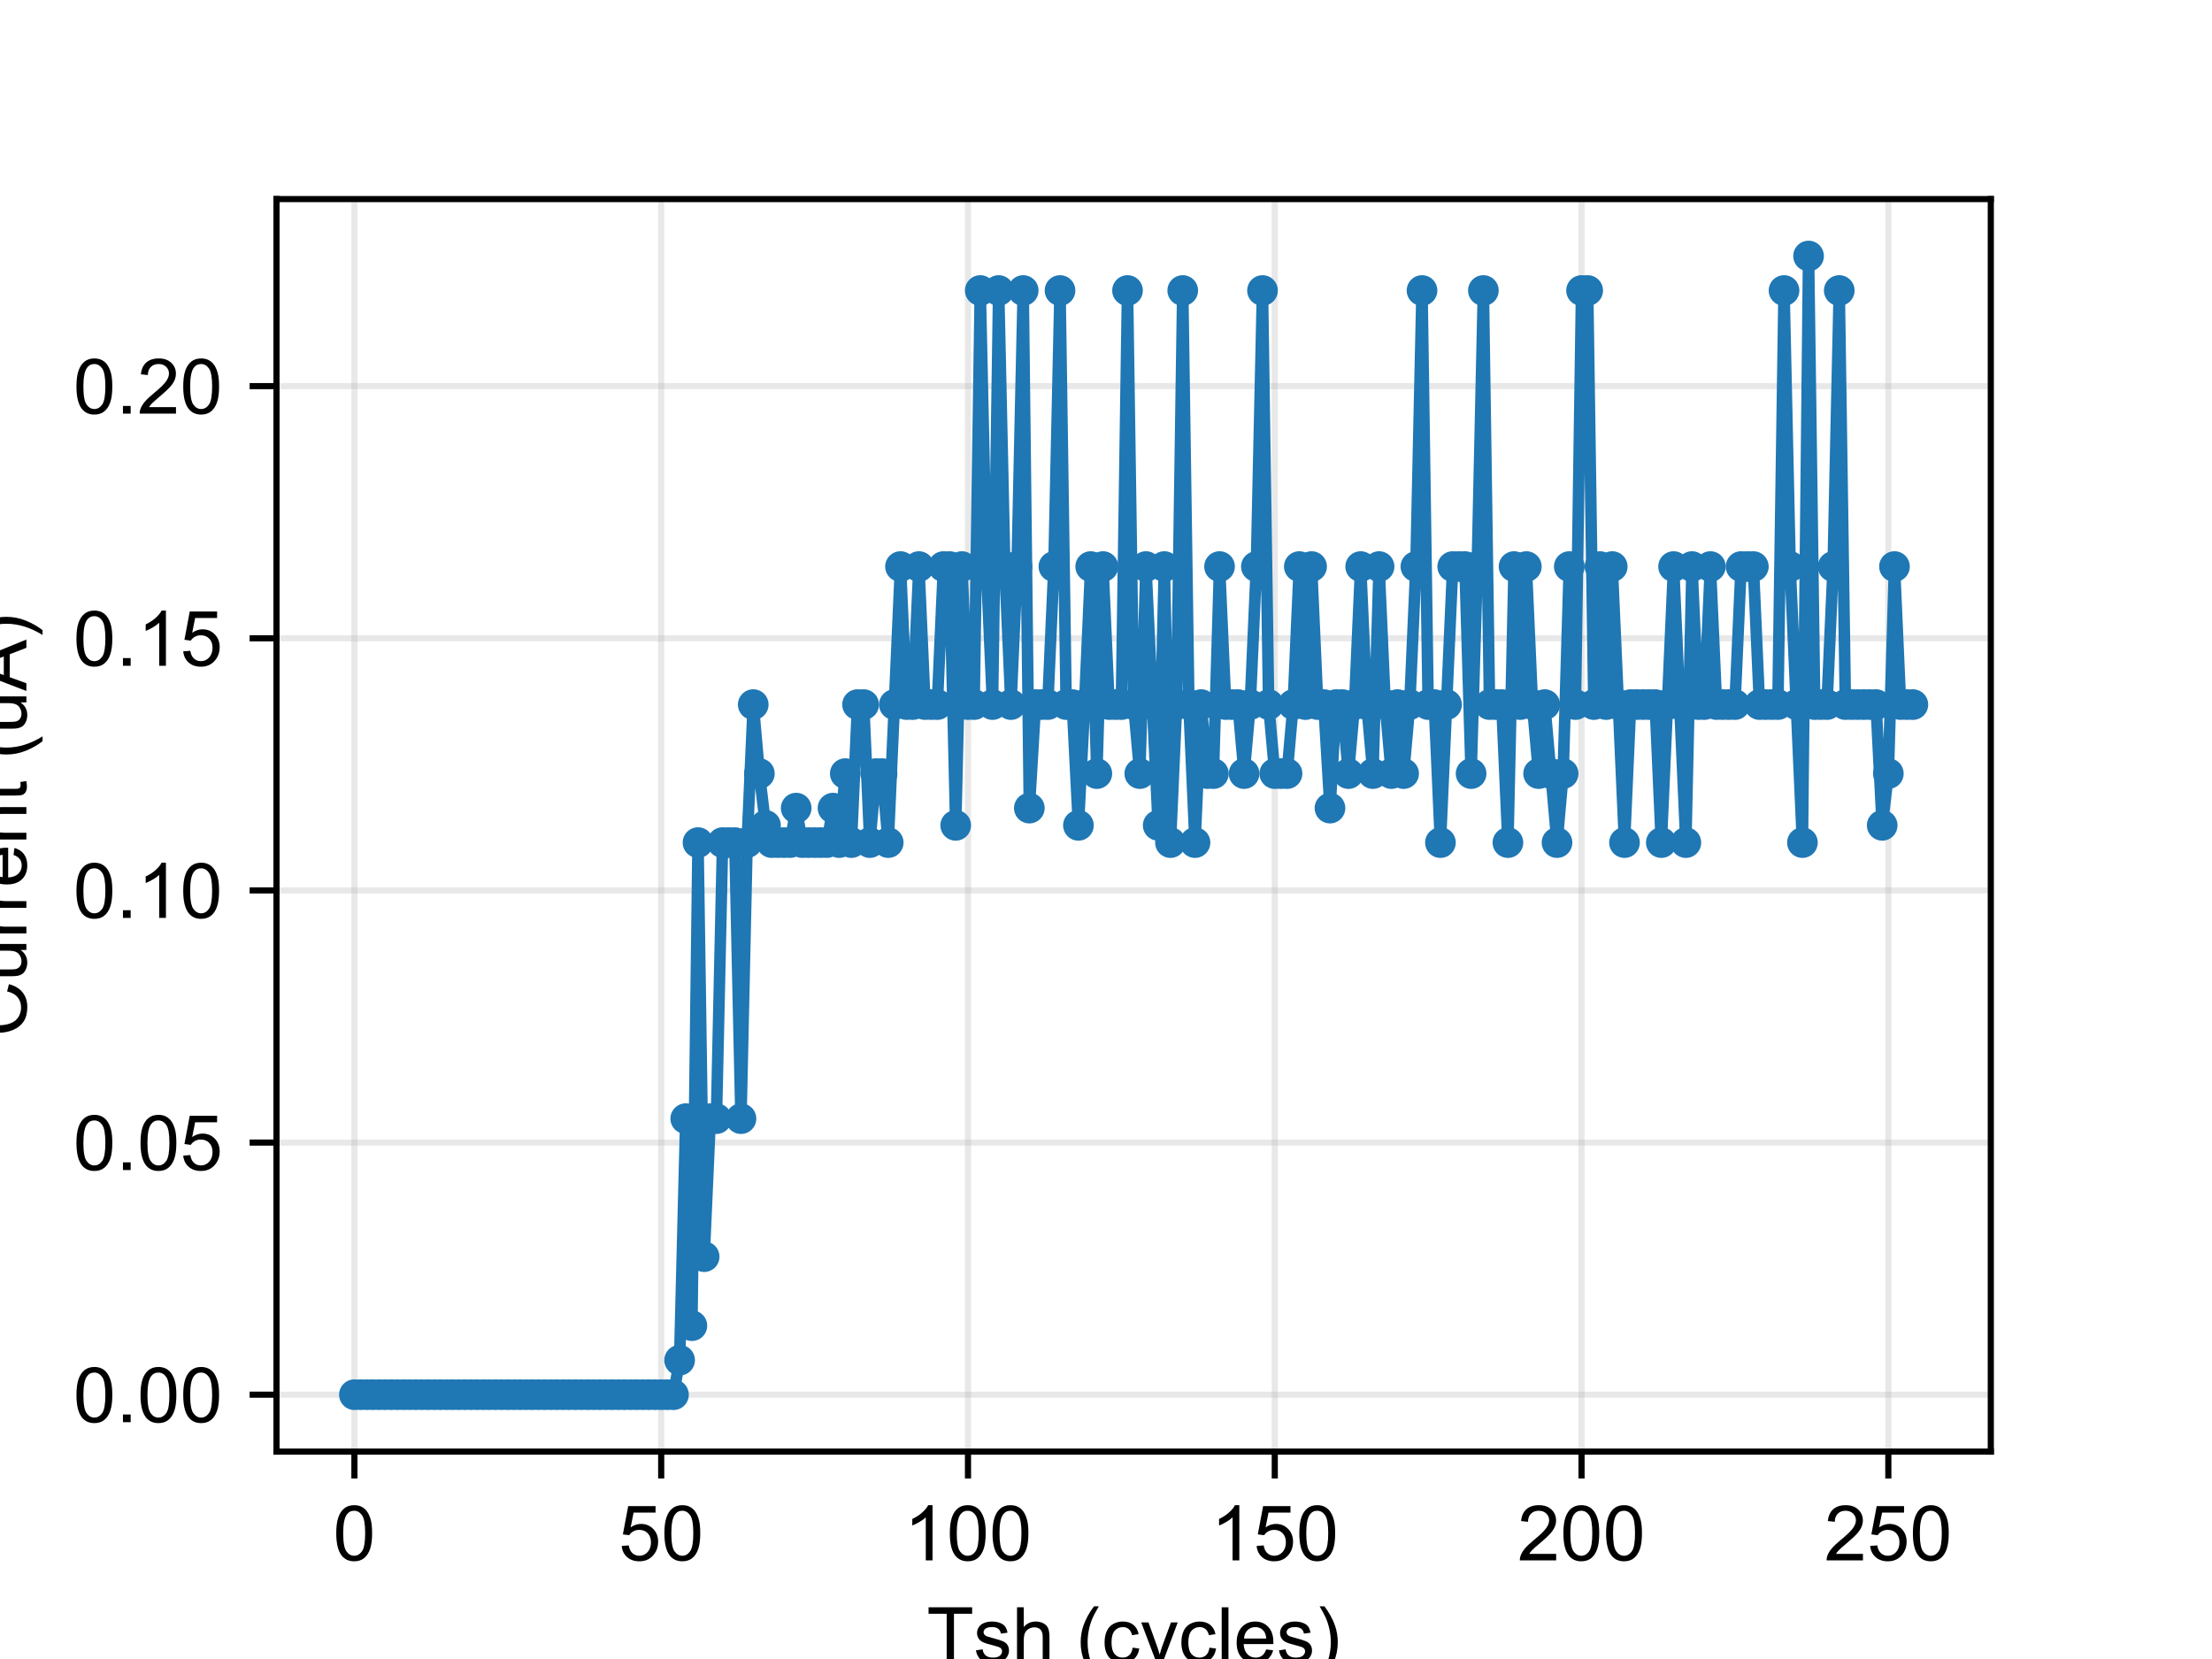 <?xml version="1.0" encoding="utf-8" standalone="no"?>
<!DOCTYPE svg PUBLIC "-//W3C//DTD SVG 1.1//EN"
  "http://www.w3.org/Graphics/SVG/1.1/DTD/svg11.dtd">
<!-- Created with matplotlib (https://matplotlib.org/) -->
<svg height="216pt" version="1.1" viewBox="0 0 288 216" width="288pt" xmlns="http://www.w3.org/2000/svg" xmlns:xlink="http://www.w3.org/1999/xlink">
 <defs>
  <style type="text/css">
*{stroke-linecap:butt;stroke-linejoin:round;}
  </style>
 </defs>
 <g id="figure_1">
  <g id="patch_1">
   <path d="M 0 216 
L 288 216 
L 288 0 
L 0 0 
z
" style="fill:#ffffff;"/>
  </g>
  <g id="axes_1">
   <g id="patch_2">
    <path d="M 36 189 
L 259.2 189 
L 259.2 25.92 
L 36 25.92 
z
" style="fill:#ffffff;"/>
   </g>
   <g id="matplotlib.axis_1">
    <g id="xtick_1">
     <g id="line2d_1">
      <path clip-path="url(#pbf7d25ec3e)" d="M 46.145 189 
L 46.145 25.92 
" style="fill:none;stroke:#b0b0b0;stroke-linecap:square;stroke-opacity:0.3;stroke-width:0.8;"/>
     </g>
     <g id="line2d_2">
      <defs>
       <path d="M 0 0 
L 0 3.5 
" id="maca3f49be9" style="stroke:#000000;stroke-width:0.8;"/>
      </defs>
      <g>
       <use style="stroke:#000000;stroke-width:0.8;" x="46.145" xlink:href="#maca3f49be9" y="189"/>
      </g>
     </g>
     <g id="text_1">
      <!-- 0 -->
      <defs>
       <path d="M 4.156 35.297 
Q 4.156 48 6.766 55.734 
Q 9.375 63.484 14.516 67.672 
Q 19.672 71.875 27.484 71.875 
Q 33.25 71.875 37.594 69.547 
Q 41.938 67.234 44.766 62.859 
Q 47.609 58.5 49.219 52.219 
Q 50.828 45.953 50.828 35.297 
Q 50.828 22.703 48.234 14.969 
Q 45.656 7.234 40.5 3 
Q 35.359 -1.219 27.484 -1.219 
Q 17.141 -1.219 11.234 6.203 
Q 4.156 15.141 4.156 35.297 
z
M 13.188 35.297 
Q 13.188 17.672 17.312 11.828 
Q 21.438 6 27.484 6 
Q 33.547 6 37.672 11.859 
Q 41.797 17.719 41.797 35.297 
Q 41.797 52.984 37.672 58.781 
Q 33.547 64.594 27.391 64.594 
Q 21.344 64.594 17.719 59.469 
Q 13.188 52.938 13.188 35.297 
z
" id="ArialMT-48"/>
      </defs>
      <g transform="translate(43.365 203.158)scale(0.1 -0.1)">
       <use xlink:href="#ArialMT-48"/>
      </g>
     </g>
    </g>
    <g id="xtick_2">
     <g id="line2d_3">
      <path clip-path="url(#pbf7d25ec3e)" d="M 86.088 189 
L 86.088 25.92 
" style="fill:none;stroke:#b0b0b0;stroke-linecap:square;stroke-opacity:0.3;stroke-width:0.8;"/>
     </g>
     <g id="line2d_4">
      <g>
       <use style="stroke:#000000;stroke-width:0.8;" x="86.088" xlink:href="#maca3f49be9" y="189"/>
      </g>
     </g>
     <g id="text_2">
      <!-- 50 -->
      <defs>
       <path d="M 4.156 18.75 
L 13.375 19.531 
Q 14.406 12.797 18.141 9.391 
Q 21.875 6 27.156 6 
Q 33.5 6 37.891 10.781 
Q 42.281 15.578 42.281 23.484 
Q 42.281 31 38.062 35.344 
Q 33.844 39.703 27 39.703 
Q 22.75 39.703 19.328 37.766 
Q 15.922 35.844 13.969 32.766 
L 5.719 33.844 
L 12.641 70.609 
L 48.25 70.609 
L 48.25 62.203 
L 19.672 62.203 
L 15.828 42.969 
Q 22.266 47.469 29.344 47.469 
Q 38.719 47.469 45.156 40.969 
Q 51.609 34.469 51.609 24.266 
Q 51.609 14.547 45.953 7.469 
Q 39.062 -1.219 27.156 -1.219 
Q 17.391 -1.219 11.203 4.25 
Q 5.031 9.719 4.156 18.75 
z
" id="ArialMT-53"/>
      </defs>
      <g transform="translate(80.527 203.158)scale(0.1 -0.1)">
       <use xlink:href="#ArialMT-53"/>
       <use x="55.615" xlink:href="#ArialMT-48"/>
      </g>
     </g>
    </g>
    <g id="xtick_3">
     <g id="line2d_5">
      <path clip-path="url(#pbf7d25ec3e)" d="M 126.031 189 
L 126.031 25.92 
" style="fill:none;stroke:#b0b0b0;stroke-linecap:square;stroke-opacity:0.3;stroke-width:0.8;"/>
     </g>
     <g id="line2d_6">
      <g>
       <use style="stroke:#000000;stroke-width:0.8;" x="126.031" xlink:href="#maca3f49be9" y="189"/>
      </g>
     </g>
     <g id="text_3">
      <!-- 100 -->
      <defs>
       <path d="M 37.25 0 
L 28.469 0 
L 28.469 56 
Q 25.297 52.984 20.141 49.953 
Q 14.984 46.922 10.891 45.406 
L 10.891 53.906 
Q 18.266 57.375 23.781 62.297 
Q 29.297 67.234 31.594 71.875 
L 37.25 71.875 
z
" id="ArialMT-49"/>
      </defs>
      <g transform="translate(117.69 203.158)scale(0.1 -0.1)">
       <use xlink:href="#ArialMT-49"/>
       <use x="55.615" xlink:href="#ArialMT-48"/>
       <use x="111.23" xlink:href="#ArialMT-48"/>
      </g>
     </g>
    </g>
    <g id="xtick_4">
     <g id="line2d_7">
      <path clip-path="url(#pbf7d25ec3e)" d="M 165.974 189 
L 165.974 25.92 
" style="fill:none;stroke:#b0b0b0;stroke-linecap:square;stroke-opacity:0.3;stroke-width:0.8;"/>
     </g>
     <g id="line2d_8">
      <g>
       <use style="stroke:#000000;stroke-width:0.8;" x="165.974" xlink:href="#maca3f49be9" y="189"/>
      </g>
     </g>
     <g id="text_4">
      <!-- 150 -->
      <g transform="translate(157.632 203.158)scale(0.1 -0.1)">
       <use xlink:href="#ArialMT-49"/>
       <use x="55.615" xlink:href="#ArialMT-53"/>
       <use x="111.23" xlink:href="#ArialMT-48"/>
      </g>
     </g>
    </g>
    <g id="xtick_5">
     <g id="line2d_9">
      <path clip-path="url(#pbf7d25ec3e)" d="M 205.916 189 
L 205.916 25.92 
" style="fill:none;stroke:#b0b0b0;stroke-linecap:square;stroke-opacity:0.3;stroke-width:0.8;"/>
     </g>
     <g id="line2d_10">
      <g>
       <use style="stroke:#000000;stroke-width:0.8;" x="205.916" xlink:href="#maca3f49be9" y="189"/>
      </g>
     </g>
     <g id="text_5">
      <!-- 200 -->
      <defs>
       <path d="M 50.344 8.453 
L 50.344 0 
L 3.031 0 
Q 2.938 3.172 4.047 6.109 
Q 5.859 10.938 9.828 15.625 
Q 13.812 20.312 21.344 26.469 
Q 33.016 36.031 37.109 41.625 
Q 41.219 47.219 41.219 52.203 
Q 41.219 57.422 37.469 61 
Q 33.734 64.594 27.734 64.594 
Q 21.391 64.594 17.578 60.781 
Q 13.766 56.984 13.719 50.25 
L 4.688 51.172 
Q 5.609 61.281 11.656 66.578 
Q 17.719 71.875 27.938 71.875 
Q 38.234 71.875 44.234 66.156 
Q 50.25 60.453 50.25 52 
Q 50.25 47.703 48.484 43.547 
Q 46.734 39.406 42.656 34.812 
Q 38.578 30.219 29.109 22.219 
Q 21.188 15.578 18.938 13.203 
Q 16.703 10.844 15.234 8.453 
z
" id="ArialMT-50"/>
      </defs>
      <g transform="translate(197.575 203.158)scale(0.1 -0.1)">
       <use xlink:href="#ArialMT-50"/>
       <use x="55.615" xlink:href="#ArialMT-48"/>
       <use x="111.23" xlink:href="#ArialMT-48"/>
      </g>
     </g>
    </g>
    <g id="xtick_6">
     <g id="line2d_11">
      <path clip-path="url(#pbf7d25ec3e)" d="M 245.859 189 
L 245.859 25.92 
" style="fill:none;stroke:#b0b0b0;stroke-linecap:square;stroke-opacity:0.3;stroke-width:0.8;"/>
     </g>
     <g id="line2d_12">
      <g>
       <use style="stroke:#000000;stroke-width:0.8;" x="245.859" xlink:href="#maca3f49be9" y="189"/>
      </g>
     </g>
     <g id="text_6">
      <!-- 250 -->
      <g transform="translate(237.518 203.158)scale(0.1 -0.1)">
       <use xlink:href="#ArialMT-50"/>
       <use x="55.615" xlink:href="#ArialMT-53"/>
       <use x="111.23" xlink:href="#ArialMT-48"/>
      </g>
     </g>
    </g>
    <g id="text_7">
     <!-- Tsh (cycles) -->
     <defs>
      <path d="M 25.922 0 
L 25.922 63.141 
L 2.344 63.141 
L 2.344 71.578 
L 59.078 71.578 
L 59.078 63.141 
L 35.406 63.141 
L 35.406 0 
z
" id="ArialMT-84"/>
      <path d="M 3.078 15.484 
L 11.766 16.844 
Q 12.5 11.625 15.844 8.844 
Q 19.188 6.062 25.203 6.062 
Q 31.25 6.062 34.172 8.516 
Q 37.109 10.984 37.109 14.312 
Q 37.109 17.281 34.516 19 
Q 32.719 20.172 25.531 21.969 
Q 15.875 24.422 12.141 26.203 
Q 8.406 27.984 6.469 31.125 
Q 4.547 34.281 4.547 38.094 
Q 4.547 41.547 6.125 44.5 
Q 7.719 47.469 10.453 49.422 
Q 12.5 50.922 16.031 51.969 
Q 19.578 53.031 23.641 53.031 
Q 29.734 53.031 34.344 51.266 
Q 38.969 49.516 41.156 46.5 
Q 43.359 43.5 44.188 38.484 
L 35.594 37.312 
Q 35.016 41.312 32.203 43.547 
Q 29.391 45.797 24.266 45.797 
Q 18.219 45.797 15.625 43.797 
Q 13.031 41.797 13.031 39.109 
Q 13.031 37.406 14.109 36.031 
Q 15.188 34.625 17.484 33.688 
Q 18.797 33.203 25.25 31.453 
Q 34.578 28.953 38.25 27.359 
Q 41.938 25.781 44.031 22.75 
Q 46.141 19.734 46.141 15.234 
Q 46.141 10.844 43.578 6.953 
Q 41.016 3.078 36.172 0.953 
Q 31.344 -1.172 25.25 -1.172 
Q 15.141 -1.172 9.844 3.031 
Q 4.547 7.234 3.078 15.484 
z
" id="ArialMT-115"/>
      <path d="M 6.594 0 
L 6.594 71.578 
L 15.375 71.578 
L 15.375 45.906 
Q 21.531 53.031 30.906 53.031 
Q 36.672 53.031 40.922 50.75 
Q 45.172 48.484 47 44.484 
Q 48.828 40.484 48.828 32.859 
L 48.828 0 
L 40.047 0 
L 40.047 32.859 
Q 40.047 39.453 37.188 42.453 
Q 34.328 45.453 29.109 45.453 
Q 25.203 45.453 21.75 43.422 
Q 18.312 41.406 16.844 37.938 
Q 15.375 34.469 15.375 28.375 
L 15.375 0 
z
" id="ArialMT-104"/>
      <path id="ArialMT-32"/>
      <path d="M 23.391 -21.047 
Q 16.109 -11.859 11.078 0.438 
Q 6.062 12.75 6.062 25.922 
Q 6.062 37.547 9.812 48.188 
Q 14.203 60.547 23.391 72.797 
L 29.688 72.797 
Q 23.781 62.641 21.875 58.297 
Q 18.891 51.562 17.188 44.234 
Q 15.094 35.109 15.094 25.875 
Q 15.094 2.391 29.688 -21.047 
z
" id="ArialMT-40"/>
      <path d="M 40.438 19 
L 49.078 17.875 
Q 47.656 8.938 41.812 3.875 
Q 35.984 -1.172 27.484 -1.172 
Q 16.844 -1.172 10.375 5.781 
Q 3.906 12.75 3.906 25.734 
Q 3.906 34.125 6.688 40.422 
Q 9.469 46.734 15.156 49.875 
Q 20.844 53.031 27.547 53.031 
Q 35.984 53.031 41.359 48.75 
Q 46.734 44.484 48.25 36.625 
L 39.703 35.297 
Q 38.484 40.531 35.375 43.156 
Q 32.281 45.797 27.875 45.797 
Q 21.234 45.797 17.078 41.031 
Q 12.938 36.281 12.938 25.984 
Q 12.938 15.531 16.938 10.797 
Q 20.953 6.062 27.391 6.062 
Q 32.562 6.062 36.031 9.234 
Q 39.5 12.406 40.438 19 
z
" id="ArialMT-99"/>
      <path d="M 6.203 -19.969 
L 5.219 -11.719 
Q 8.109 -12.5 10.25 -12.5 
Q 13.188 -12.5 14.938 -11.516 
Q 16.703 -10.547 17.828 -8.797 
Q 18.656 -7.469 20.516 -2.25 
Q 20.75 -1.516 21.297 -0.094 
L 1.609 51.859 
L 11.078 51.859 
L 21.875 21.828 
Q 23.969 16.109 25.641 9.812 
Q 27.156 15.875 29.25 21.625 
L 40.328 51.859 
L 49.125 51.859 
L 29.391 -0.875 
Q 26.219 -9.422 24.469 -12.641 
Q 22.125 -17 19.094 -19.016 
Q 16.062 -21.047 11.859 -21.047 
Q 9.328 -21.047 6.203 -19.969 
z
" id="ArialMT-121"/>
      <path d="M 6.391 0 
L 6.391 71.578 
L 15.188 71.578 
L 15.188 0 
z
" id="ArialMT-108"/>
      <path d="M 42.094 16.703 
L 51.172 15.578 
Q 49.031 7.625 43.219 3.219 
Q 37.406 -1.172 28.375 -1.172 
Q 17 -1.172 10.328 5.828 
Q 3.656 12.844 3.656 25.484 
Q 3.656 38.578 10.391 45.797 
Q 17.141 53.031 27.875 53.031 
Q 38.281 53.031 44.875 45.953 
Q 51.469 38.875 51.469 26.031 
Q 51.469 25.25 51.422 23.688 
L 12.75 23.688 
Q 13.234 15.141 17.578 10.594 
Q 21.922 6.062 28.422 6.062 
Q 33.25 6.062 36.672 8.594 
Q 40.094 11.141 42.094 16.703 
z
M 13.234 30.906 
L 42.188 30.906 
Q 41.609 37.453 38.875 40.719 
Q 34.672 45.797 27.984 45.797 
Q 21.922 45.797 17.797 41.75 
Q 13.672 37.703 13.234 30.906 
z
" id="ArialMT-101"/>
      <path d="M 12.359 -21.047 
L 6.062 -21.047 
Q 20.656 2.391 20.656 25.875 
Q 20.656 35.062 18.562 44.094 
Q 16.891 51.422 13.922 58.156 
Q 12.016 62.547 6.062 72.797 
L 12.359 72.797 
Q 21.531 60.547 25.922 48.188 
Q 29.688 37.547 29.688 25.922 
Q 29.688 12.75 24.625 0.438 
Q 19.578 -11.859 12.359 -21.047 
z
" id="ArialMT-41"/>
     </defs>
     <g transform="translate(120.664 216.425)scale(0.1 -0.1)">
      <use xlink:href="#ArialMT-84"/>
      <use x="60.912" xlink:href="#ArialMT-115"/>
      <use x="110.912" xlink:href="#ArialMT-104"/>
      <use x="166.527" xlink:href="#ArialMT-32"/>
      <use x="194.311" xlink:href="#ArialMT-40"/>
      <use x="227.611" xlink:href="#ArialMT-99"/>
      <use x="277.611" xlink:href="#ArialMT-121"/>
      <use x="327.611" xlink:href="#ArialMT-99"/>
      <use x="377.611" xlink:href="#ArialMT-108"/>
      <use x="399.828" xlink:href="#ArialMT-101"/>
      <use x="455.443" xlink:href="#ArialMT-115"/>
      <use x="505.443" xlink:href="#ArialMT-41"/>
     </g>
    </g>
   </g>
   <g id="matplotlib.axis_2">
    <g id="ytick_1">
     <g id="line2d_13">
      <path clip-path="url(#pbf7d25ec3e)" d="M 36 181.587 
L 259.2 181.587 
" style="fill:none;stroke:#b0b0b0;stroke-linecap:square;stroke-opacity:0.3;stroke-width:0.8;"/>
     </g>
     <g id="line2d_14">
      <defs>
       <path d="M 0 0 
L -3.5 0 
" id="m58dc33d1bf" style="stroke:#000000;stroke-width:0.8;"/>
      </defs>
      <g>
       <use style="stroke:#000000;stroke-width:0.8;" x="36" xlink:href="#m58dc33d1bf" y="181.587"/>
      </g>
     </g>
     <g id="text_8">
      <!-- 0.00 -->
      <defs>
       <path d="M 9.078 0 
L 9.078 10.016 
L 19.094 10.016 
L 19.094 0 
z
" id="ArialMT-46"/>
      </defs>
      <g transform="translate(9.539 185.166)scale(0.1 -0.1)">
       <use xlink:href="#ArialMT-48"/>
       <use x="55.615" xlink:href="#ArialMT-46"/>
       <use x="83.398" xlink:href="#ArialMT-48"/>
       <use x="139.014" xlink:href="#ArialMT-48"/>
      </g>
     </g>
    </g>
    <g id="ytick_2">
     <g id="line2d_15">
      <path clip-path="url(#pbf7d25ec3e)" d="M 36 148.759 
L 259.2 148.759 
" style="fill:none;stroke:#b0b0b0;stroke-linecap:square;stroke-opacity:0.3;stroke-width:0.8;"/>
     </g>
     <g id="line2d_16">
      <g>
       <use style="stroke:#000000;stroke-width:0.8;" x="36" xlink:href="#m58dc33d1bf" y="148.759"/>
      </g>
     </g>
     <g id="text_9">
      <!-- 0.05 -->
      <g transform="translate(9.539 152.338)scale(0.1 -0.1)">
       <use xlink:href="#ArialMT-48"/>
       <use x="55.615" xlink:href="#ArialMT-46"/>
       <use x="83.398" xlink:href="#ArialMT-48"/>
       <use x="139.014" xlink:href="#ArialMT-53"/>
      </g>
     </g>
    </g>
    <g id="ytick_3">
     <g id="line2d_17">
      <path clip-path="url(#pbf7d25ec3e)" d="M 36 115.932 
L 259.2 115.932 
" style="fill:none;stroke:#b0b0b0;stroke-linecap:square;stroke-opacity:0.3;stroke-width:0.8;"/>
     </g>
     <g id="line2d_18">
      <g>
       <use style="stroke:#000000;stroke-width:0.8;" x="36" xlink:href="#m58dc33d1bf" y="115.932"/>
      </g>
     </g>
     <g id="text_10">
      <!-- 0.10 -->
      <g transform="translate(9.539 119.511)scale(0.1 -0.1)">
       <use xlink:href="#ArialMT-48"/>
       <use x="55.615" xlink:href="#ArialMT-46"/>
       <use x="83.398" xlink:href="#ArialMT-49"/>
       <use x="139.014" xlink:href="#ArialMT-48"/>
      </g>
     </g>
    </g>
    <g id="ytick_4">
     <g id="line2d_19">
      <path clip-path="url(#pbf7d25ec3e)" d="M 36 83.104 
L 259.2 83.104 
" style="fill:none;stroke:#b0b0b0;stroke-linecap:square;stroke-opacity:0.3;stroke-width:0.8;"/>
     </g>
     <g id="line2d_20">
      <g>
       <use style="stroke:#000000;stroke-width:0.8;" x="36" xlink:href="#m58dc33d1bf" y="83.104"/>
      </g>
     </g>
     <g id="text_11">
      <!-- 0.15 -->
      <g transform="translate(9.539 86.683)scale(0.1 -0.1)">
       <use xlink:href="#ArialMT-48"/>
       <use x="55.615" xlink:href="#ArialMT-46"/>
       <use x="83.398" xlink:href="#ArialMT-49"/>
       <use x="139.014" xlink:href="#ArialMT-53"/>
      </g>
     </g>
    </g>
    <g id="ytick_5">
     <g id="line2d_21">
      <path clip-path="url(#pbf7d25ec3e)" d="M 36 50.276 
L 259.2 50.276 
" style="fill:none;stroke:#b0b0b0;stroke-linecap:square;stroke-opacity:0.3;stroke-width:0.8;"/>
     </g>
     <g id="line2d_22">
      <g>
       <use style="stroke:#000000;stroke-width:0.8;" x="36" xlink:href="#m58dc33d1bf" y="50.276"/>
      </g>
     </g>
     <g id="text_12">
      <!-- 0.20 -->
      <g transform="translate(9.539 53.855)scale(0.1 -0.1)">
       <use xlink:href="#ArialMT-48"/>
       <use x="55.615" xlink:href="#ArialMT-46"/>
       <use x="83.398" xlink:href="#ArialMT-50"/>
       <use x="139.014" xlink:href="#ArialMT-48"/>
      </g>
     </g>
    </g>
    <g id="text_13">
     <!-- Current (uA) -->
     <defs>
      <path d="M 58.797 25.094 
L 68.266 22.703 
Q 65.281 11.031 57.547 4.906 
Q 49.812 -1.219 38.625 -1.219 
Q 27.047 -1.219 19.797 3.484 
Q 12.547 8.203 8.766 17.141 
Q 4.984 26.078 4.984 36.328 
Q 4.984 47.516 9.25 55.828 
Q 13.531 64.156 21.406 68.469 
Q 29.297 72.797 38.766 72.797 
Q 49.516 72.797 56.828 67.328 
Q 64.156 61.859 67.047 51.953 
L 57.719 49.75 
Q 55.219 57.562 50.484 61.125 
Q 45.75 64.703 38.578 64.703 
Q 30.328 64.703 24.781 60.734 
Q 19.234 56.781 16.984 50.109 
Q 14.75 43.453 14.75 36.375 
Q 14.75 27.25 17.406 20.438 
Q 20.062 13.625 25.672 10.25 
Q 31.297 6.891 37.844 6.891 
Q 45.797 6.891 51.312 11.469 
Q 56.844 16.062 58.797 25.094 
z
" id="ArialMT-67"/>
      <path d="M 40.578 0 
L 40.578 7.625 
Q 34.516 -1.172 24.125 -1.172 
Q 19.531 -1.172 15.547 0.578 
Q 11.578 2.344 9.641 5 
Q 7.719 7.672 6.938 11.531 
Q 6.391 14.109 6.391 19.734 
L 6.391 51.859 
L 15.188 51.859 
L 15.188 23.094 
Q 15.188 16.219 15.719 13.812 
Q 16.547 10.359 19.234 8.375 
Q 21.922 6.391 25.875 6.391 
Q 29.828 6.391 33.297 8.422 
Q 36.766 10.453 38.203 13.938 
Q 39.656 17.438 39.656 24.078 
L 39.656 51.859 
L 48.438 51.859 
L 48.438 0 
z
" id="ArialMT-117"/>
      <path d="M 6.5 0 
L 6.5 51.859 
L 14.406 51.859 
L 14.406 44 
Q 17.438 49.516 20 51.266 
Q 22.562 53.031 25.641 53.031 
Q 30.078 53.031 34.672 50.203 
L 31.641 42.047 
Q 28.422 43.953 25.203 43.953 
Q 22.312 43.953 20.016 42.219 
Q 17.719 40.484 16.75 37.406 
Q 15.281 32.719 15.281 27.156 
L 15.281 0 
z
" id="ArialMT-114"/>
      <path d="M 6.594 0 
L 6.594 51.859 
L 14.5 51.859 
L 14.5 44.484 
Q 20.219 53.031 31 53.031 
Q 35.688 53.031 39.625 51.344 
Q 43.562 49.656 45.516 46.922 
Q 47.469 44.188 48.25 40.438 
Q 48.734 37.984 48.734 31.891 
L 48.734 0 
L 39.938 0 
L 39.938 31.547 
Q 39.938 36.922 38.906 39.578 
Q 37.891 42.234 35.281 43.812 
Q 32.672 45.406 29.156 45.406 
Q 23.531 45.406 19.453 41.844 
Q 15.375 38.281 15.375 28.328 
L 15.375 0 
z
" id="ArialMT-110"/>
      <path d="M 25.781 7.859 
L 27.047 0.094 
Q 23.344 -0.688 20.406 -0.688 
Q 15.625 -0.688 12.984 0.828 
Q 10.359 2.344 9.281 4.812 
Q 8.203 7.281 8.203 15.188 
L 8.203 45.016 
L 1.766 45.016 
L 1.766 51.859 
L 8.203 51.859 
L 8.203 64.703 
L 16.938 69.969 
L 16.938 51.859 
L 25.781 51.859 
L 25.781 45.016 
L 16.938 45.016 
L 16.938 14.703 
Q 16.938 10.938 17.406 9.859 
Q 17.875 8.797 18.922 8.156 
Q 19.969 7.516 21.922 7.516 
Q 23.391 7.516 25.781 7.859 
z
" id="ArialMT-116"/>
      <path d="M -0.141 0 
L 27.344 71.578 
L 37.547 71.578 
L 66.844 0 
L 56.062 0 
L 47.703 21.688 
L 17.781 21.688 
L 9.906 0 
z
M 20.516 29.391 
L 44.781 29.391 
L 37.312 49.219 
Q 33.891 58.25 32.234 64.062 
Q 30.859 57.172 28.375 50.391 
z
" id="ArialMT-65"/>
     </defs>
     <g transform="translate(3.434 134.965)rotate(-90)scale(0.1 -0.1)">
      <use xlink:href="#ArialMT-67"/>
      <use x="72.217" xlink:href="#ArialMT-117"/>
      <use x="127.832" xlink:href="#ArialMT-114"/>
      <use x="161.133" xlink:href="#ArialMT-114"/>
      <use x="194.434" xlink:href="#ArialMT-101"/>
      <use x="250.049" xlink:href="#ArialMT-110"/>
      <use x="305.664" xlink:href="#ArialMT-116"/>
      <use x="333.447" xlink:href="#ArialMT-32"/>
      <use x="361.23" xlink:href="#ArialMT-40"/>
      <use x="394.531" xlink:href="#ArialMT-117"/>
      <use x="450.146" xlink:href="#ArialMT-65"/>
      <use x="516.846" xlink:href="#ArialMT-41"/>
     </g>
    </g>
   </g>
   <g id="line2d_23">
    <path clip-path="url(#pbf7d25ec3e)" d="M 46.145 181.587 
L 87.686 181.587 
L 88.485 177.095 
L 89.284 145.647 
L 90.082 172.602 
L 90.881 109.706 
L 91.68 163.617 
L 92.479 145.647 
L 93.278 145.647 
L 94.077 109.706 
L 95.674 109.706 
L 96.473 145.647 
L 97.272 109.706 
L 98.071 91.736 
L 98.87 100.721 
L 99.669 107.46 
L 100.468 109.706 
L 102.864 109.706 
L 103.663 105.214 
L 104.462 109.706 
L 107.657 109.706 
L 108.456 105.214 
L 109.255 109.706 
L 110.054 100.721 
L 110.853 109.706 
L 111.652 91.736 
L 112.45 91.736 
L 113.249 109.706 
L 114.048 100.721 
L 114.847 100.721 
L 115.646 109.706 
L 117.244 73.766 
L 118.042 91.736 
L 118.841 91.736 
L 119.64 73.766 
L 120.439 91.736 
L 122.037 91.736 
L 122.836 73.766 
L 123.634 73.766 
L 124.433 107.46 
L 125.232 73.766 
L 126.031 91.736 
L 126.83 91.736 
L 127.629 37.825 
L 128.427 73.766 
L 129.226 91.736 
L 130.025 37.825 
L 130.824 73.766 
L 131.623 91.736 
L 132.422 73.766 
L 133.221 37.825 
L 134.019 105.214 
L 134.818 91.736 
L 136.416 91.736 
L 137.215 73.766 
L 138.014 37.825 
L 138.813 91.736 
L 139.611 91.736 
L 140.41 107.46 
L 141.209 91.736 
L 142.008 73.766 
L 142.807 100.721 
L 143.606 73.766 
L 144.405 91.736 
L 146.002 91.736 
L 146.801 37.825 
L 147.6 91.736 
L 148.399 100.721 
L 149.198 73.766 
L 150.795 107.46 
L 151.594 73.766 
L 152.393 109.706 
L 153.192 91.736 
L 153.991 37.825 
L 154.79 91.736 
L 155.589 109.706 
L 156.387 91.736 
L 157.186 100.721 
L 157.985 100.721 
L 158.784 73.766 
L 159.583 91.736 
L 161.181 91.736 
L 161.979 100.721 
L 162.778 91.736 
L 163.577 73.766 
L 164.376 37.825 
L 165.175 91.736 
L 165.974 100.721 
L 167.571 100.721 
L 168.37 91.736 
L 169.169 73.766 
L 169.968 91.736 
L 170.767 73.766 
L 171.566 91.736 
L 172.364 91.736 
L 173.163 105.214 
L 173.962 91.736 
L 174.761 91.736 
L 175.56 100.721 
L 176.359 91.736 
L 177.158 73.766 
L 177.956 91.736 
L 178.755 100.721 
L 179.554 73.766 
L 180.353 91.736 
L 181.152 100.721 
L 181.951 91.736 
L 182.75 100.721 
L 183.548 91.736 
L 184.347 73.766 
L 185.146 37.825 
L 185.945 91.736 
L 186.744 91.736 
L 187.543 109.706 
L 189.14 73.766 
L 190.738 73.766 
L 191.537 100.721 
L 192.336 73.766 
L 193.135 37.825 
L 193.934 91.736 
L 195.531 91.736 
L 196.33 109.706 
L 197.129 73.766 
L 197.928 91.736 
L 198.727 73.766 
L 199.526 91.736 
L 200.324 100.721 
L 201.123 91.736 
L 202.721 109.706 
L 203.52 100.721 
L 204.319 73.766 
L 205.118 91.736 
L 205.916 37.825 
L 206.715 37.825 
L 207.514 91.736 
L 208.313 73.766 
L 209.112 91.736 
L 209.911 73.766 
L 211.508 109.706 
L 212.307 91.736 
L 215.503 91.736 
L 216.302 109.706 
L 217.899 73.766 
L 219.497 109.706 
L 220.296 73.766 
L 221.095 91.736 
L 221.893 91.736 
L 222.692 73.766 
L 223.491 91.736 
L 225.888 91.736 
L 226.687 73.766 
L 228.284 73.766 
L 229.083 91.736 
L 231.48 91.736 
L 232.279 37.825 
L 233.077 73.766 
L 234.675 109.706 
L 235.474 33.333 
L 236.273 91.736 
L 237.871 91.736 
L 238.669 73.766 
L 239.468 37.825 
L 240.267 91.736 
L 244.261 91.736 
L 245.06 107.46 
L 245.859 100.721 
L 246.658 73.766 
L 247.457 91.736 
L 249.055 91.736 
L 249.055 91.736 
" style="fill:none;stroke:#1f77b4;stroke-linecap:square;stroke-width:1.5;"/>
    <defs>
     <path d="M 0 1.5 
C 0.398 1.5 0.779 1.342 1.061 1.061 
C 1.342 0.779 1.5 0.398 1.5 0 
C 1.5 -0.398 1.342 -0.779 1.061 -1.061 
C 0.779 -1.342 0.398 -1.5 0 -1.5 
C -0.398 -1.5 -0.779 -1.342 -1.061 -1.061 
C -1.342 -0.779 -1.5 -0.398 -1.5 0 
C -1.5 0.398 -1.342 0.779 -1.061 1.061 
C -0.779 1.342 -0.398 1.5 0 1.5 
z
" id="md071d55cfa" style="stroke:#1f77b4;"/>
    </defs>
    <g clip-path="url(#pbf7d25ec3e)">
     <use style="fill:#1f77b4;stroke:#1f77b4;" x="46.145" xlink:href="#md071d55cfa" y="181.587"/>
     <use style="fill:#1f77b4;stroke:#1f77b4;" x="46.944" xlink:href="#md071d55cfa" y="181.587"/>
     <use style="fill:#1f77b4;stroke:#1f77b4;" x="47.743" xlink:href="#md071d55cfa" y="181.587"/>
     <use style="fill:#1f77b4;stroke:#1f77b4;" x="48.542" xlink:href="#md071d55cfa" y="181.587"/>
     <use style="fill:#1f77b4;stroke:#1f77b4;" x="49.341" xlink:href="#md071d55cfa" y="181.587"/>
     <use style="fill:#1f77b4;stroke:#1f77b4;" x="50.14" xlink:href="#md071d55cfa" y="181.587"/>
     <use style="fill:#1f77b4;stroke:#1f77b4;" x="50.939" xlink:href="#md071d55cfa" y="181.587"/>
     <use style="fill:#1f77b4;stroke:#1f77b4;" x="51.737" xlink:href="#md071d55cfa" y="181.587"/>
     <use style="fill:#1f77b4;stroke:#1f77b4;" x="52.536" xlink:href="#md071d55cfa" y="181.587"/>
     <use style="fill:#1f77b4;stroke:#1f77b4;" x="53.335" xlink:href="#md071d55cfa" y="181.587"/>
     <use style="fill:#1f77b4;stroke:#1f77b4;" x="54.134" xlink:href="#md071d55cfa" y="181.587"/>
     <use style="fill:#1f77b4;stroke:#1f77b4;" x="54.933" xlink:href="#md071d55cfa" y="181.587"/>
     <use style="fill:#1f77b4;stroke:#1f77b4;" x="55.732" xlink:href="#md071d55cfa" y="181.587"/>
     <use style="fill:#1f77b4;stroke:#1f77b4;" x="56.531" xlink:href="#md071d55cfa" y="181.587"/>
     <use style="fill:#1f77b4;stroke:#1f77b4;" x="57.329" xlink:href="#md071d55cfa" y="181.587"/>
     <use style="fill:#1f77b4;stroke:#1f77b4;" x="58.128" xlink:href="#md071d55cfa" y="181.587"/>
     <use style="fill:#1f77b4;stroke:#1f77b4;" x="58.927" xlink:href="#md071d55cfa" y="181.587"/>
     <use style="fill:#1f77b4;stroke:#1f77b4;" x="59.726" xlink:href="#md071d55cfa" y="181.587"/>
     <use style="fill:#1f77b4;stroke:#1f77b4;" x="60.525" xlink:href="#md071d55cfa" y="181.587"/>
     <use style="fill:#1f77b4;stroke:#1f77b4;" x="61.324" xlink:href="#md071d55cfa" y="181.587"/>
     <use style="fill:#1f77b4;stroke:#1f77b4;" x="62.123" xlink:href="#md071d55cfa" y="181.587"/>
     <use style="fill:#1f77b4;stroke:#1f77b4;" x="62.921" xlink:href="#md071d55cfa" y="181.587"/>
     <use style="fill:#1f77b4;stroke:#1f77b4;" x="63.72" xlink:href="#md071d55cfa" y="181.587"/>
     <use style="fill:#1f77b4;stroke:#1f77b4;" x="64.519" xlink:href="#md071d55cfa" y="181.587"/>
     <use style="fill:#1f77b4;stroke:#1f77b4;" x="65.318" xlink:href="#md071d55cfa" y="181.587"/>
     <use style="fill:#1f77b4;stroke:#1f77b4;" x="66.117" xlink:href="#md071d55cfa" y="181.587"/>
     <use style="fill:#1f77b4;stroke:#1f77b4;" x="66.916" xlink:href="#md071d55cfa" y="181.587"/>
     <use style="fill:#1f77b4;stroke:#1f77b4;" x="67.715" xlink:href="#md071d55cfa" y="181.587"/>
     <use style="fill:#1f77b4;stroke:#1f77b4;" x="68.513" xlink:href="#md071d55cfa" y="181.587"/>
     <use style="fill:#1f77b4;stroke:#1f77b4;" x="69.312" xlink:href="#md071d55cfa" y="181.587"/>
     <use style="fill:#1f77b4;stroke:#1f77b4;" x="70.111" xlink:href="#md071d55cfa" y="181.587"/>
     <use style="fill:#1f77b4;stroke:#1f77b4;" x="70.91" xlink:href="#md071d55cfa" y="181.587"/>
     <use style="fill:#1f77b4;stroke:#1f77b4;" x="71.709" xlink:href="#md071d55cfa" y="181.587"/>
     <use style="fill:#1f77b4;stroke:#1f77b4;" x="72.508" xlink:href="#md071d55cfa" y="181.587"/>
     <use style="fill:#1f77b4;stroke:#1f77b4;" x="73.307" xlink:href="#md071d55cfa" y="181.587"/>
     <use style="fill:#1f77b4;stroke:#1f77b4;" x="74.105" xlink:href="#md071d55cfa" y="181.587"/>
     <use style="fill:#1f77b4;stroke:#1f77b4;" x="74.904" xlink:href="#md071d55cfa" y="181.587"/>
     <use style="fill:#1f77b4;stroke:#1f77b4;" x="75.703" xlink:href="#md071d55cfa" y="181.587"/>
     <use style="fill:#1f77b4;stroke:#1f77b4;" x="76.502" xlink:href="#md071d55cfa" y="181.587"/>
     <use style="fill:#1f77b4;stroke:#1f77b4;" x="77.301" xlink:href="#md071d55cfa" y="181.587"/>
     <use style="fill:#1f77b4;stroke:#1f77b4;" x="78.1" xlink:href="#md071d55cfa" y="181.587"/>
     <use style="fill:#1f77b4;stroke:#1f77b4;" x="78.898" xlink:href="#md071d55cfa" y="181.587"/>
     <use style="fill:#1f77b4;stroke:#1f77b4;" x="79.697" xlink:href="#md071d55cfa" y="181.587"/>
     <use style="fill:#1f77b4;stroke:#1f77b4;" x="80.496" xlink:href="#md071d55cfa" y="181.587"/>
     <use style="fill:#1f77b4;stroke:#1f77b4;" x="81.295" xlink:href="#md071d55cfa" y="181.587"/>
     <use style="fill:#1f77b4;stroke:#1f77b4;" x="82.094" xlink:href="#md071d55cfa" y="181.587"/>
     <use style="fill:#1f77b4;stroke:#1f77b4;" x="82.893" xlink:href="#md071d55cfa" y="181.587"/>
     <use style="fill:#1f77b4;stroke:#1f77b4;" x="83.692" xlink:href="#md071d55cfa" y="181.587"/>
     <use style="fill:#1f77b4;stroke:#1f77b4;" x="84.49" xlink:href="#md071d55cfa" y="181.587"/>
     <use style="fill:#1f77b4;stroke:#1f77b4;" x="85.289" xlink:href="#md071d55cfa" y="181.587"/>
     <use style="fill:#1f77b4;stroke:#1f77b4;" x="86.088" xlink:href="#md071d55cfa" y="181.587"/>
     <use style="fill:#1f77b4;stroke:#1f77b4;" x="86.887" xlink:href="#md071d55cfa" y="181.587"/>
     <use style="fill:#1f77b4;stroke:#1f77b4;" x="87.686" xlink:href="#md071d55cfa" y="181.587"/>
     <use style="fill:#1f77b4;stroke:#1f77b4;" x="88.485" xlink:href="#md071d55cfa" y="177.095"/>
     <use style="fill:#1f77b4;stroke:#1f77b4;" x="89.284" xlink:href="#md071d55cfa" y="145.647"/>
     <use style="fill:#1f77b4;stroke:#1f77b4;" x="90.082" xlink:href="#md071d55cfa" y="172.602"/>
     <use style="fill:#1f77b4;stroke:#1f77b4;" x="90.881" xlink:href="#md071d55cfa" y="109.706"/>
     <use style="fill:#1f77b4;stroke:#1f77b4;" x="91.68" xlink:href="#md071d55cfa" y="163.617"/>
     <use style="fill:#1f77b4;stroke:#1f77b4;" x="92.479" xlink:href="#md071d55cfa" y="145.647"/>
     <use style="fill:#1f77b4;stroke:#1f77b4;" x="93.278" xlink:href="#md071d55cfa" y="145.647"/>
     <use style="fill:#1f77b4;stroke:#1f77b4;" x="94.077" xlink:href="#md071d55cfa" y="109.706"/>
     <use style="fill:#1f77b4;stroke:#1f77b4;" x="94.876" xlink:href="#md071d55cfa" y="109.706"/>
     <use style="fill:#1f77b4;stroke:#1f77b4;" x="95.674" xlink:href="#md071d55cfa" y="109.706"/>
     <use style="fill:#1f77b4;stroke:#1f77b4;" x="96.473" xlink:href="#md071d55cfa" y="145.647"/>
     <use style="fill:#1f77b4;stroke:#1f77b4;" x="97.272" xlink:href="#md071d55cfa" y="109.706"/>
     <use style="fill:#1f77b4;stroke:#1f77b4;" x="98.071" xlink:href="#md071d55cfa" y="91.736"/>
     <use style="fill:#1f77b4;stroke:#1f77b4;" x="98.87" xlink:href="#md071d55cfa" y="100.721"/>
     <use style="fill:#1f77b4;stroke:#1f77b4;" x="99.669" xlink:href="#md071d55cfa" y="107.46"/>
     <use style="fill:#1f77b4;stroke:#1f77b4;" x="100.468" xlink:href="#md071d55cfa" y="109.706"/>
     <use style="fill:#1f77b4;stroke:#1f77b4;" x="101.266" xlink:href="#md071d55cfa" y="109.706"/>
     <use style="fill:#1f77b4;stroke:#1f77b4;" x="102.065" xlink:href="#md071d55cfa" y="109.706"/>
     <use style="fill:#1f77b4;stroke:#1f77b4;" x="102.864" xlink:href="#md071d55cfa" y="109.706"/>
     <use style="fill:#1f77b4;stroke:#1f77b4;" x="103.663" xlink:href="#md071d55cfa" y="105.214"/>
     <use style="fill:#1f77b4;stroke:#1f77b4;" x="104.462" xlink:href="#md071d55cfa" y="109.706"/>
     <use style="fill:#1f77b4;stroke:#1f77b4;" x="105.261" xlink:href="#md071d55cfa" y="109.706"/>
     <use style="fill:#1f77b4;stroke:#1f77b4;" x="106.06" xlink:href="#md071d55cfa" y="109.706"/>
     <use style="fill:#1f77b4;stroke:#1f77b4;" x="106.858" xlink:href="#md071d55cfa" y="109.706"/>
     <use style="fill:#1f77b4;stroke:#1f77b4;" x="107.657" xlink:href="#md071d55cfa" y="109.706"/>
     <use style="fill:#1f77b4;stroke:#1f77b4;" x="108.456" xlink:href="#md071d55cfa" y="105.214"/>
     <use style="fill:#1f77b4;stroke:#1f77b4;" x="109.255" xlink:href="#md071d55cfa" y="109.706"/>
     <use style="fill:#1f77b4;stroke:#1f77b4;" x="110.054" xlink:href="#md071d55cfa" y="100.721"/>
     <use style="fill:#1f77b4;stroke:#1f77b4;" x="110.853" xlink:href="#md071d55cfa" y="109.706"/>
     <use style="fill:#1f77b4;stroke:#1f77b4;" x="111.652" xlink:href="#md071d55cfa" y="91.736"/>
     <use style="fill:#1f77b4;stroke:#1f77b4;" x="112.45" xlink:href="#md071d55cfa" y="91.736"/>
     <use style="fill:#1f77b4;stroke:#1f77b4;" x="113.249" xlink:href="#md071d55cfa" y="109.706"/>
     <use style="fill:#1f77b4;stroke:#1f77b4;" x="114.048" xlink:href="#md071d55cfa" y="100.721"/>
     <use style="fill:#1f77b4;stroke:#1f77b4;" x="114.847" xlink:href="#md071d55cfa" y="100.721"/>
     <use style="fill:#1f77b4;stroke:#1f77b4;" x="115.646" xlink:href="#md071d55cfa" y="109.706"/>
     <use style="fill:#1f77b4;stroke:#1f77b4;" x="116.445" xlink:href="#md071d55cfa" y="91.736"/>
     <use style="fill:#1f77b4;stroke:#1f77b4;" x="117.244" xlink:href="#md071d55cfa" y="73.766"/>
     <use style="fill:#1f77b4;stroke:#1f77b4;" x="118.042" xlink:href="#md071d55cfa" y="91.736"/>
     <use style="fill:#1f77b4;stroke:#1f77b4;" x="118.841" xlink:href="#md071d55cfa" y="91.736"/>
     <use style="fill:#1f77b4;stroke:#1f77b4;" x="119.64" xlink:href="#md071d55cfa" y="73.766"/>
     <use style="fill:#1f77b4;stroke:#1f77b4;" x="120.439" xlink:href="#md071d55cfa" y="91.736"/>
     <use style="fill:#1f77b4;stroke:#1f77b4;" x="121.238" xlink:href="#md071d55cfa" y="91.736"/>
     <use style="fill:#1f77b4;stroke:#1f77b4;" x="122.037" xlink:href="#md071d55cfa" y="91.736"/>
     <use style="fill:#1f77b4;stroke:#1f77b4;" x="122.836" xlink:href="#md071d55cfa" y="73.766"/>
     <use style="fill:#1f77b4;stroke:#1f77b4;" x="123.634" xlink:href="#md071d55cfa" y="73.766"/>
     <use style="fill:#1f77b4;stroke:#1f77b4;" x="124.433" xlink:href="#md071d55cfa" y="107.46"/>
     <use style="fill:#1f77b4;stroke:#1f77b4;" x="125.232" xlink:href="#md071d55cfa" y="73.766"/>
     <use style="fill:#1f77b4;stroke:#1f77b4;" x="126.031" xlink:href="#md071d55cfa" y="91.736"/>
     <use style="fill:#1f77b4;stroke:#1f77b4;" x="126.83" xlink:href="#md071d55cfa" y="91.736"/>
     <use style="fill:#1f77b4;stroke:#1f77b4;" x="127.629" xlink:href="#md071d55cfa" y="37.825"/>
     <use style="fill:#1f77b4;stroke:#1f77b4;" x="128.427" xlink:href="#md071d55cfa" y="73.766"/>
     <use style="fill:#1f77b4;stroke:#1f77b4;" x="129.226" xlink:href="#md071d55cfa" y="91.736"/>
     <use style="fill:#1f77b4;stroke:#1f77b4;" x="130.025" xlink:href="#md071d55cfa" y="37.825"/>
     <use style="fill:#1f77b4;stroke:#1f77b4;" x="130.824" xlink:href="#md071d55cfa" y="73.766"/>
     <use style="fill:#1f77b4;stroke:#1f77b4;" x="131.623" xlink:href="#md071d55cfa" y="91.736"/>
     <use style="fill:#1f77b4;stroke:#1f77b4;" x="132.422" xlink:href="#md071d55cfa" y="73.766"/>
     <use style="fill:#1f77b4;stroke:#1f77b4;" x="133.221" xlink:href="#md071d55cfa" y="37.825"/>
     <use style="fill:#1f77b4;stroke:#1f77b4;" x="134.019" xlink:href="#md071d55cfa" y="105.214"/>
     <use style="fill:#1f77b4;stroke:#1f77b4;" x="134.818" xlink:href="#md071d55cfa" y="91.736"/>
     <use style="fill:#1f77b4;stroke:#1f77b4;" x="135.617" xlink:href="#md071d55cfa" y="91.736"/>
     <use style="fill:#1f77b4;stroke:#1f77b4;" x="136.416" xlink:href="#md071d55cfa" y="91.736"/>
     <use style="fill:#1f77b4;stroke:#1f77b4;" x="137.215" xlink:href="#md071d55cfa" y="73.766"/>
     <use style="fill:#1f77b4;stroke:#1f77b4;" x="138.014" xlink:href="#md071d55cfa" y="37.825"/>
     <use style="fill:#1f77b4;stroke:#1f77b4;" x="138.813" xlink:href="#md071d55cfa" y="91.736"/>
     <use style="fill:#1f77b4;stroke:#1f77b4;" x="139.611" xlink:href="#md071d55cfa" y="91.736"/>
     <use style="fill:#1f77b4;stroke:#1f77b4;" x="140.41" xlink:href="#md071d55cfa" y="107.46"/>
     <use style="fill:#1f77b4;stroke:#1f77b4;" x="141.209" xlink:href="#md071d55cfa" y="91.736"/>
     <use style="fill:#1f77b4;stroke:#1f77b4;" x="142.008" xlink:href="#md071d55cfa" y="73.766"/>
     <use style="fill:#1f77b4;stroke:#1f77b4;" x="142.807" xlink:href="#md071d55cfa" y="100.721"/>
     <use style="fill:#1f77b4;stroke:#1f77b4;" x="143.606" xlink:href="#md071d55cfa" y="73.766"/>
     <use style="fill:#1f77b4;stroke:#1f77b4;" x="144.405" xlink:href="#md071d55cfa" y="91.736"/>
     <use style="fill:#1f77b4;stroke:#1f77b4;" x="145.203" xlink:href="#md071d55cfa" y="91.736"/>
     <use style="fill:#1f77b4;stroke:#1f77b4;" x="146.002" xlink:href="#md071d55cfa" y="91.736"/>
     <use style="fill:#1f77b4;stroke:#1f77b4;" x="146.801" xlink:href="#md071d55cfa" y="37.825"/>
     <use style="fill:#1f77b4;stroke:#1f77b4;" x="147.6" xlink:href="#md071d55cfa" y="91.736"/>
     <use style="fill:#1f77b4;stroke:#1f77b4;" x="148.399" xlink:href="#md071d55cfa" y="100.721"/>
     <use style="fill:#1f77b4;stroke:#1f77b4;" x="149.198" xlink:href="#md071d55cfa" y="73.766"/>
     <use style="fill:#1f77b4;stroke:#1f77b4;" x="149.997" xlink:href="#md071d55cfa" y="91.736"/>
     <use style="fill:#1f77b4;stroke:#1f77b4;" x="150.795" xlink:href="#md071d55cfa" y="107.46"/>
     <use style="fill:#1f77b4;stroke:#1f77b4;" x="151.594" xlink:href="#md071d55cfa" y="73.766"/>
     <use style="fill:#1f77b4;stroke:#1f77b4;" x="152.393" xlink:href="#md071d55cfa" y="109.706"/>
     <use style="fill:#1f77b4;stroke:#1f77b4;" x="153.192" xlink:href="#md071d55cfa" y="91.736"/>
     <use style="fill:#1f77b4;stroke:#1f77b4;" x="153.991" xlink:href="#md071d55cfa" y="37.825"/>
     <use style="fill:#1f77b4;stroke:#1f77b4;" x="154.79" xlink:href="#md071d55cfa" y="91.736"/>
     <use style="fill:#1f77b4;stroke:#1f77b4;" x="155.589" xlink:href="#md071d55cfa" y="109.706"/>
     <use style="fill:#1f77b4;stroke:#1f77b4;" x="156.387" xlink:href="#md071d55cfa" y="91.736"/>
     <use style="fill:#1f77b4;stroke:#1f77b4;" x="157.186" xlink:href="#md071d55cfa" y="100.721"/>
     <use style="fill:#1f77b4;stroke:#1f77b4;" x="157.985" xlink:href="#md071d55cfa" y="100.721"/>
     <use style="fill:#1f77b4;stroke:#1f77b4;" x="158.784" xlink:href="#md071d55cfa" y="73.766"/>
     <use style="fill:#1f77b4;stroke:#1f77b4;" x="159.583" xlink:href="#md071d55cfa" y="91.736"/>
     <use style="fill:#1f77b4;stroke:#1f77b4;" x="160.382" xlink:href="#md071d55cfa" y="91.736"/>
     <use style="fill:#1f77b4;stroke:#1f77b4;" x="161.181" xlink:href="#md071d55cfa" y="91.736"/>
     <use style="fill:#1f77b4;stroke:#1f77b4;" x="161.979" xlink:href="#md071d55cfa" y="100.721"/>
     <use style="fill:#1f77b4;stroke:#1f77b4;" x="162.778" xlink:href="#md071d55cfa" y="91.736"/>
     <use style="fill:#1f77b4;stroke:#1f77b4;" x="163.577" xlink:href="#md071d55cfa" y="73.766"/>
     <use style="fill:#1f77b4;stroke:#1f77b4;" x="164.376" xlink:href="#md071d55cfa" y="37.825"/>
     <use style="fill:#1f77b4;stroke:#1f77b4;" x="165.175" xlink:href="#md071d55cfa" y="91.736"/>
     <use style="fill:#1f77b4;stroke:#1f77b4;" x="165.974" xlink:href="#md071d55cfa" y="100.721"/>
     <use style="fill:#1f77b4;stroke:#1f77b4;" x="166.773" xlink:href="#md071d55cfa" y="100.721"/>
     <use style="fill:#1f77b4;stroke:#1f77b4;" x="167.571" xlink:href="#md071d55cfa" y="100.721"/>
     <use style="fill:#1f77b4;stroke:#1f77b4;" x="168.37" xlink:href="#md071d55cfa" y="91.736"/>
     <use style="fill:#1f77b4;stroke:#1f77b4;" x="169.169" xlink:href="#md071d55cfa" y="73.766"/>
     <use style="fill:#1f77b4;stroke:#1f77b4;" x="169.968" xlink:href="#md071d55cfa" y="91.736"/>
     <use style="fill:#1f77b4;stroke:#1f77b4;" x="170.767" xlink:href="#md071d55cfa" y="73.766"/>
     <use style="fill:#1f77b4;stroke:#1f77b4;" x="171.566" xlink:href="#md071d55cfa" y="91.736"/>
     <use style="fill:#1f77b4;stroke:#1f77b4;" x="172.364" xlink:href="#md071d55cfa" y="91.736"/>
     <use style="fill:#1f77b4;stroke:#1f77b4;" x="173.163" xlink:href="#md071d55cfa" y="105.214"/>
     <use style="fill:#1f77b4;stroke:#1f77b4;" x="173.962" xlink:href="#md071d55cfa" y="91.736"/>
     <use style="fill:#1f77b4;stroke:#1f77b4;" x="174.761" xlink:href="#md071d55cfa" y="91.736"/>
     <use style="fill:#1f77b4;stroke:#1f77b4;" x="175.56" xlink:href="#md071d55cfa" y="100.721"/>
     <use style="fill:#1f77b4;stroke:#1f77b4;" x="176.359" xlink:href="#md071d55cfa" y="91.736"/>
     <use style="fill:#1f77b4;stroke:#1f77b4;" x="177.158" xlink:href="#md071d55cfa" y="73.766"/>
     <use style="fill:#1f77b4;stroke:#1f77b4;" x="177.956" xlink:href="#md071d55cfa" y="91.736"/>
     <use style="fill:#1f77b4;stroke:#1f77b4;" x="178.755" xlink:href="#md071d55cfa" y="100.721"/>
     <use style="fill:#1f77b4;stroke:#1f77b4;" x="179.554" xlink:href="#md071d55cfa" y="73.766"/>
     <use style="fill:#1f77b4;stroke:#1f77b4;" x="180.353" xlink:href="#md071d55cfa" y="91.736"/>
     <use style="fill:#1f77b4;stroke:#1f77b4;" x="181.152" xlink:href="#md071d55cfa" y="100.721"/>
     <use style="fill:#1f77b4;stroke:#1f77b4;" x="181.951" xlink:href="#md071d55cfa" y="91.736"/>
     <use style="fill:#1f77b4;stroke:#1f77b4;" x="182.75" xlink:href="#md071d55cfa" y="100.721"/>
     <use style="fill:#1f77b4;stroke:#1f77b4;" x="183.548" xlink:href="#md071d55cfa" y="91.736"/>
     <use style="fill:#1f77b4;stroke:#1f77b4;" x="184.347" xlink:href="#md071d55cfa" y="73.766"/>
     <use style="fill:#1f77b4;stroke:#1f77b4;" x="185.146" xlink:href="#md071d55cfa" y="37.825"/>
     <use style="fill:#1f77b4;stroke:#1f77b4;" x="185.945" xlink:href="#md071d55cfa" y="91.736"/>
     <use style="fill:#1f77b4;stroke:#1f77b4;" x="186.744" xlink:href="#md071d55cfa" y="91.736"/>
     <use style="fill:#1f77b4;stroke:#1f77b4;" x="187.543" xlink:href="#md071d55cfa" y="109.706"/>
     <use style="fill:#1f77b4;stroke:#1f77b4;" x="188.342" xlink:href="#md071d55cfa" y="91.736"/>
     <use style="fill:#1f77b4;stroke:#1f77b4;" x="189.14" xlink:href="#md071d55cfa" y="73.766"/>
     <use style="fill:#1f77b4;stroke:#1f77b4;" x="189.939" xlink:href="#md071d55cfa" y="73.766"/>
     <use style="fill:#1f77b4;stroke:#1f77b4;" x="190.738" xlink:href="#md071d55cfa" y="73.766"/>
     <use style="fill:#1f77b4;stroke:#1f77b4;" x="191.537" xlink:href="#md071d55cfa" y="100.721"/>
     <use style="fill:#1f77b4;stroke:#1f77b4;" x="192.336" xlink:href="#md071d55cfa" y="73.766"/>
     <use style="fill:#1f77b4;stroke:#1f77b4;" x="193.135" xlink:href="#md071d55cfa" y="37.825"/>
     <use style="fill:#1f77b4;stroke:#1f77b4;" x="193.934" xlink:href="#md071d55cfa" y="91.736"/>
     <use style="fill:#1f77b4;stroke:#1f77b4;" x="194.732" xlink:href="#md071d55cfa" y="91.736"/>
     <use style="fill:#1f77b4;stroke:#1f77b4;" x="195.531" xlink:href="#md071d55cfa" y="91.736"/>
     <use style="fill:#1f77b4;stroke:#1f77b4;" x="196.33" xlink:href="#md071d55cfa" y="109.706"/>
     <use style="fill:#1f77b4;stroke:#1f77b4;" x="197.129" xlink:href="#md071d55cfa" y="73.766"/>
     <use style="fill:#1f77b4;stroke:#1f77b4;" x="197.928" xlink:href="#md071d55cfa" y="91.736"/>
     <use style="fill:#1f77b4;stroke:#1f77b4;" x="198.727" xlink:href="#md071d55cfa" y="73.766"/>
     <use style="fill:#1f77b4;stroke:#1f77b4;" x="199.526" xlink:href="#md071d55cfa" y="91.736"/>
     <use style="fill:#1f77b4;stroke:#1f77b4;" x="200.324" xlink:href="#md071d55cfa" y="100.721"/>
     <use style="fill:#1f77b4;stroke:#1f77b4;" x="201.123" xlink:href="#md071d55cfa" y="91.736"/>
     <use style="fill:#1f77b4;stroke:#1f77b4;" x="201.922" xlink:href="#md071d55cfa" y="100.721"/>
     <use style="fill:#1f77b4;stroke:#1f77b4;" x="202.721" xlink:href="#md071d55cfa" y="109.706"/>
     <use style="fill:#1f77b4;stroke:#1f77b4;" x="203.52" xlink:href="#md071d55cfa" y="100.721"/>
     <use style="fill:#1f77b4;stroke:#1f77b4;" x="204.319" xlink:href="#md071d55cfa" y="73.766"/>
     <use style="fill:#1f77b4;stroke:#1f77b4;" x="205.118" xlink:href="#md071d55cfa" y="91.736"/>
     <use style="fill:#1f77b4;stroke:#1f77b4;" x="205.916" xlink:href="#md071d55cfa" y="37.825"/>
     <use style="fill:#1f77b4;stroke:#1f77b4;" x="206.715" xlink:href="#md071d55cfa" y="37.825"/>
     <use style="fill:#1f77b4;stroke:#1f77b4;" x="207.514" xlink:href="#md071d55cfa" y="91.736"/>
     <use style="fill:#1f77b4;stroke:#1f77b4;" x="208.313" xlink:href="#md071d55cfa" y="73.766"/>
     <use style="fill:#1f77b4;stroke:#1f77b4;" x="209.112" xlink:href="#md071d55cfa" y="91.736"/>
     <use style="fill:#1f77b4;stroke:#1f77b4;" x="209.911" xlink:href="#md071d55cfa" y="73.766"/>
     <use style="fill:#1f77b4;stroke:#1f77b4;" x="210.71" xlink:href="#md071d55cfa" y="91.736"/>
     <use style="fill:#1f77b4;stroke:#1f77b4;" x="211.508" xlink:href="#md071d55cfa" y="109.706"/>
     <use style="fill:#1f77b4;stroke:#1f77b4;" x="212.307" xlink:href="#md071d55cfa" y="91.736"/>
     <use style="fill:#1f77b4;stroke:#1f77b4;" x="213.106" xlink:href="#md071d55cfa" y="91.736"/>
     <use style="fill:#1f77b4;stroke:#1f77b4;" x="213.905" xlink:href="#md071d55cfa" y="91.736"/>
     <use style="fill:#1f77b4;stroke:#1f77b4;" x="214.704" xlink:href="#md071d55cfa" y="91.736"/>
     <use style="fill:#1f77b4;stroke:#1f77b4;" x="215.503" xlink:href="#md071d55cfa" y="91.736"/>
     <use style="fill:#1f77b4;stroke:#1f77b4;" x="216.302" xlink:href="#md071d55cfa" y="109.706"/>
     <use style="fill:#1f77b4;stroke:#1f77b4;" x="217.1" xlink:href="#md071d55cfa" y="91.736"/>
     <use style="fill:#1f77b4;stroke:#1f77b4;" x="217.899" xlink:href="#md071d55cfa" y="73.766"/>
     <use style="fill:#1f77b4;stroke:#1f77b4;" x="218.698" xlink:href="#md071d55cfa" y="91.736"/>
     <use style="fill:#1f77b4;stroke:#1f77b4;" x="219.497" xlink:href="#md071d55cfa" y="109.706"/>
     <use style="fill:#1f77b4;stroke:#1f77b4;" x="220.296" xlink:href="#md071d55cfa" y="73.766"/>
     <use style="fill:#1f77b4;stroke:#1f77b4;" x="221.095" xlink:href="#md071d55cfa" y="91.736"/>
     <use style="fill:#1f77b4;stroke:#1f77b4;" x="221.893" xlink:href="#md071d55cfa" y="91.736"/>
     <use style="fill:#1f77b4;stroke:#1f77b4;" x="222.692" xlink:href="#md071d55cfa" y="73.766"/>
     <use style="fill:#1f77b4;stroke:#1f77b4;" x="223.491" xlink:href="#md071d55cfa" y="91.736"/>
     <use style="fill:#1f77b4;stroke:#1f77b4;" x="224.29" xlink:href="#md071d55cfa" y="91.736"/>
     <use style="fill:#1f77b4;stroke:#1f77b4;" x="225.089" xlink:href="#md071d55cfa" y="91.736"/>
     <use style="fill:#1f77b4;stroke:#1f77b4;" x="225.888" xlink:href="#md071d55cfa" y="91.736"/>
     <use style="fill:#1f77b4;stroke:#1f77b4;" x="226.687" xlink:href="#md071d55cfa" y="73.766"/>
     <use style="fill:#1f77b4;stroke:#1f77b4;" x="227.485" xlink:href="#md071d55cfa" y="73.766"/>
     <use style="fill:#1f77b4;stroke:#1f77b4;" x="228.284" xlink:href="#md071d55cfa" y="73.766"/>
     <use style="fill:#1f77b4;stroke:#1f77b4;" x="229.083" xlink:href="#md071d55cfa" y="91.736"/>
     <use style="fill:#1f77b4;stroke:#1f77b4;" x="229.882" xlink:href="#md071d55cfa" y="91.736"/>
     <use style="fill:#1f77b4;stroke:#1f77b4;" x="230.681" xlink:href="#md071d55cfa" y="91.736"/>
     <use style="fill:#1f77b4;stroke:#1f77b4;" x="231.48" xlink:href="#md071d55cfa" y="91.736"/>
     <use style="fill:#1f77b4;stroke:#1f77b4;" x="232.279" xlink:href="#md071d55cfa" y="37.825"/>
     <use style="fill:#1f77b4;stroke:#1f77b4;" x="233.077" xlink:href="#md071d55cfa" y="73.766"/>
     <use style="fill:#1f77b4;stroke:#1f77b4;" x="233.876" xlink:href="#md071d55cfa" y="91.736"/>
     <use style="fill:#1f77b4;stroke:#1f77b4;" x="234.675" xlink:href="#md071d55cfa" y="109.706"/>
     <use style="fill:#1f77b4;stroke:#1f77b4;" x="235.474" xlink:href="#md071d55cfa" y="33.333"/>
     <use style="fill:#1f77b4;stroke:#1f77b4;" x="236.273" xlink:href="#md071d55cfa" y="91.736"/>
     <use style="fill:#1f77b4;stroke:#1f77b4;" x="237.072" xlink:href="#md071d55cfa" y="91.736"/>
     <use style="fill:#1f77b4;stroke:#1f77b4;" x="237.871" xlink:href="#md071d55cfa" y="91.736"/>
     <use style="fill:#1f77b4;stroke:#1f77b4;" x="238.669" xlink:href="#md071d55cfa" y="73.766"/>
     <use style="fill:#1f77b4;stroke:#1f77b4;" x="239.468" xlink:href="#md071d55cfa" y="37.825"/>
     <use style="fill:#1f77b4;stroke:#1f77b4;" x="240.267" xlink:href="#md071d55cfa" y="91.736"/>
     <use style="fill:#1f77b4;stroke:#1f77b4;" x="241.066" xlink:href="#md071d55cfa" y="91.736"/>
     <use style="fill:#1f77b4;stroke:#1f77b4;" x="241.865" xlink:href="#md071d55cfa" y="91.736"/>
     <use style="fill:#1f77b4;stroke:#1f77b4;" x="242.664" xlink:href="#md071d55cfa" y="91.736"/>
     <use style="fill:#1f77b4;stroke:#1f77b4;" x="243.463" xlink:href="#md071d55cfa" y="91.736"/>
     <use style="fill:#1f77b4;stroke:#1f77b4;" x="244.261" xlink:href="#md071d55cfa" y="91.736"/>
     <use style="fill:#1f77b4;stroke:#1f77b4;" x="245.06" xlink:href="#md071d55cfa" y="107.46"/>
     <use style="fill:#1f77b4;stroke:#1f77b4;" x="245.859" xlink:href="#md071d55cfa" y="100.721"/>
     <use style="fill:#1f77b4;stroke:#1f77b4;" x="246.658" xlink:href="#md071d55cfa" y="73.766"/>
     <use style="fill:#1f77b4;stroke:#1f77b4;" x="247.457" xlink:href="#md071d55cfa" y="91.736"/>
     <use style="fill:#1f77b4;stroke:#1f77b4;" x="248.256" xlink:href="#md071d55cfa" y="91.736"/>
     <use style="fill:#1f77b4;stroke:#1f77b4;" x="249.055" xlink:href="#md071d55cfa" y="91.736"/>
    </g>
   </g>
   <g id="patch_3">
    <path d="M 36 189 
L 36 25.92 
" style="fill:none;stroke:#000000;stroke-linecap:square;stroke-linejoin:miter;stroke-width:0.8;"/>
   </g>
   <g id="patch_4">
    <path d="M 259.2 189 
L 259.2 25.92 
" style="fill:none;stroke:#000000;stroke-linecap:square;stroke-linejoin:miter;stroke-width:0.8;"/>
   </g>
   <g id="patch_5">
    <path d="M 36 189 
L 259.2 189 
" style="fill:none;stroke:#000000;stroke-linecap:square;stroke-linejoin:miter;stroke-width:0.8;"/>
   </g>
   <g id="patch_6">
    <path d="M 36 25.92 
L 259.2 25.92 
" style="fill:none;stroke:#000000;stroke-linecap:square;stroke-linejoin:miter;stroke-width:0.8;"/>
   </g>
  </g>
 </g>
 <defs>
  <clipPath id="pbf7d25ec3e">
   <rect height="163.08" width="223.2" x="36" y="25.92"/>
  </clipPath>
 </defs>
</svg>
